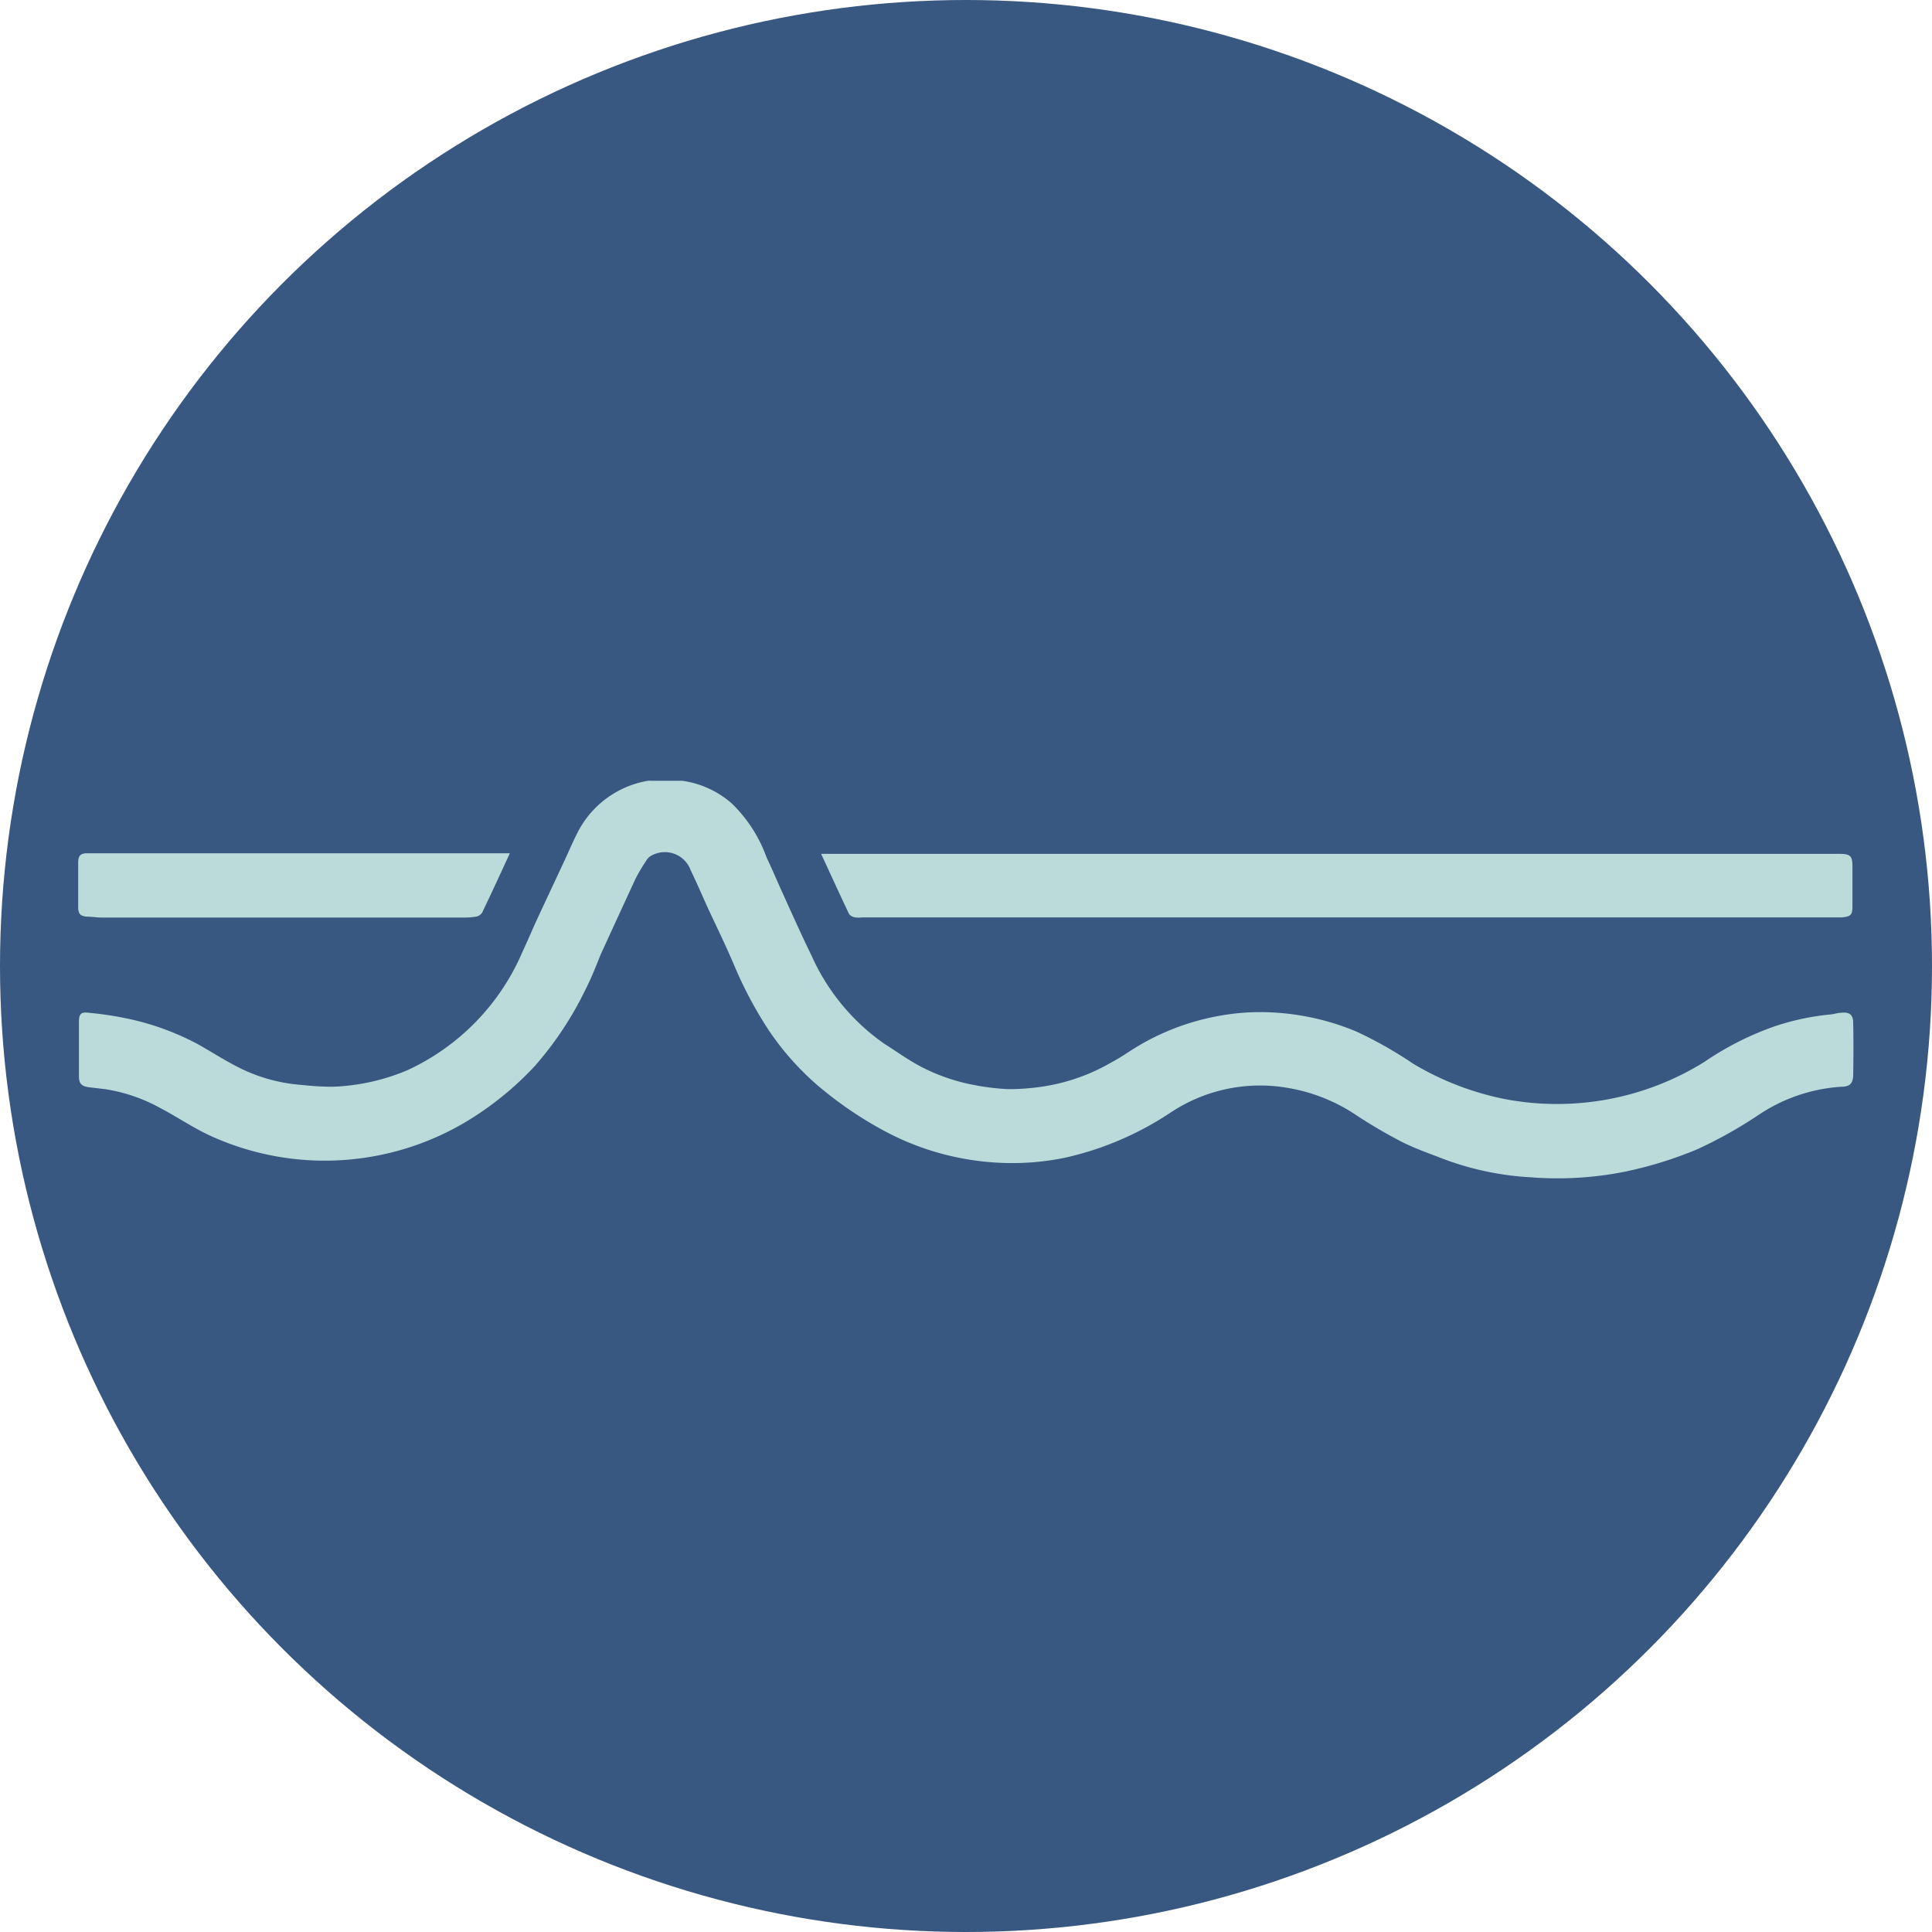 <?xml version="1.0" ?>
<svg xmlns="http://www.w3.org/2000/svg" viewBox="0 0 128 128">
	<style>
		.cls0 { fill: #badbda; }
		.cls1 { fill: #385781; }
	</style>
	<circle cx="64" cy="64" r="64" class="cls1"/>
	<path d="M122.78 67.76c0-.53-.26-.73-.8-.66-.24 0-.47.09-.7.11a16.41 16.41 0 00-3.8.82 19.89 19.89 0 00-4.57 2.33 18.48 18.48 0 01-13.19 2.46 19.13 19.13 0 01-6.1-2.35 26.9 26.9 0 00-3.74-2.12 16.54 16.54 0 00-5.21-1.25 15.21 15.21 0 00-4.15.25 16 16 0 00-5.69 2.31c-.38.25-.77.5-1.17.71A12.88 12.88 0 0169 72a15.27 15.27 0 01-2.13.16 14.69 14.69 0 01-2.19-.25 12.65 12.65 0 01-3.74-1.28c-.82-.44-1.59-1-2.37-1.49a14.16 14.16 0 01-4.79-5.8c-.73-1.5-1.4-3-2.1-4.55-.3-.67-.59-1.35-.9-2a9.37 9.37 0 00-2.31-3.57 6.26 6.26 0 00-3.26-1.49h-2.1a.61.61 0 00-.19 0 6.43 6.43 0 00-4.73 3.58c-.28.55-.51 1.11-.77 1.66-.63 1.36-1.27 2.71-1.9 4.07-.31.69-.61 1.39-.93 2.08A15.22 15.22 0 0127 70.9a13.9 13.9 0 01-5 1.1 19.35 19.35 0 01-2-.12 11.07 11.07 0 01-4.29-1.21c-.89-.46-1.73-1-2.6-1.49a17.64 17.64 0 00-4.41-1.64 22.19 22.19 0 00-2.81-.44c-.53-.07-.66.07-.66.62v3.58c0 .49.17.66.64.73l1.1.13a11 11 0 013.61 1.23c1.19.62 2.29 1.39 3.54 1.94a18.23 18.23 0 0010.62 1.28 18.25 18.25 0 006.12-2.28 20.94 20.94 0 004.58-3.71 22.62 22.62 0 003.36-5.08c.38-.75.69-1.54 1-2.31.76-1.66 1.52-3.31 2.3-5a11.67 11.67 0 01.73-1.23.83.83 0 01.38-.34 1.82 1.82 0 012.55 1c.42.86.79 1.74 1.19 2.61.56 1.2 1.14 2.39 1.66 3.61a26.74 26.74 0 002.31 4.36 18.39 18.39 0 003.26 3.68 25.42 25.42 0 004.23 2.91A17.89 17.89 0 0065.65 77a17.33 17.33 0 004.92-.3 20.8 20.8 0 007-3 10.7 10.7 0 017.71-1.63 11.54 11.54 0 014.57 1.81 33.92 33.92 0 003 1.76c.89.45 1.84.78 2.77 1.14a19.46 19.46 0 005.81 1.22 22.76 22.76 0 006.16-.36 26.31 26.31 0 004.84-1.49 29.27 29.27 0 004.09-2.29A11.08 11.08 0 01122 72c.57 0 .78-.24.78-.82.02-1.11.02-2.27 0-3.42z" class="cls0"/>
	<path d="M56.66 60.78a1.69 1.69 0 00.45 0h64.91c.61-.06.71-.16.71-.76v-2.61c0-.71-.14-.83-.84-.84H54.4c.65 1.4 1.24 2.7 1.86 4a.67.67 0 00.4.21zM5.73 60.73c.34 0 .69.06 1 .06H30.7a4.68 4.68 0 00.84-.06.63.63 0 00.4-.26c.61-1.27 1.2-2.55 1.84-3.94h-28c-.44 0-.6.17-.6.6v3.06c.04.39.16.49.55.54z" class="cls0"/>
</svg>